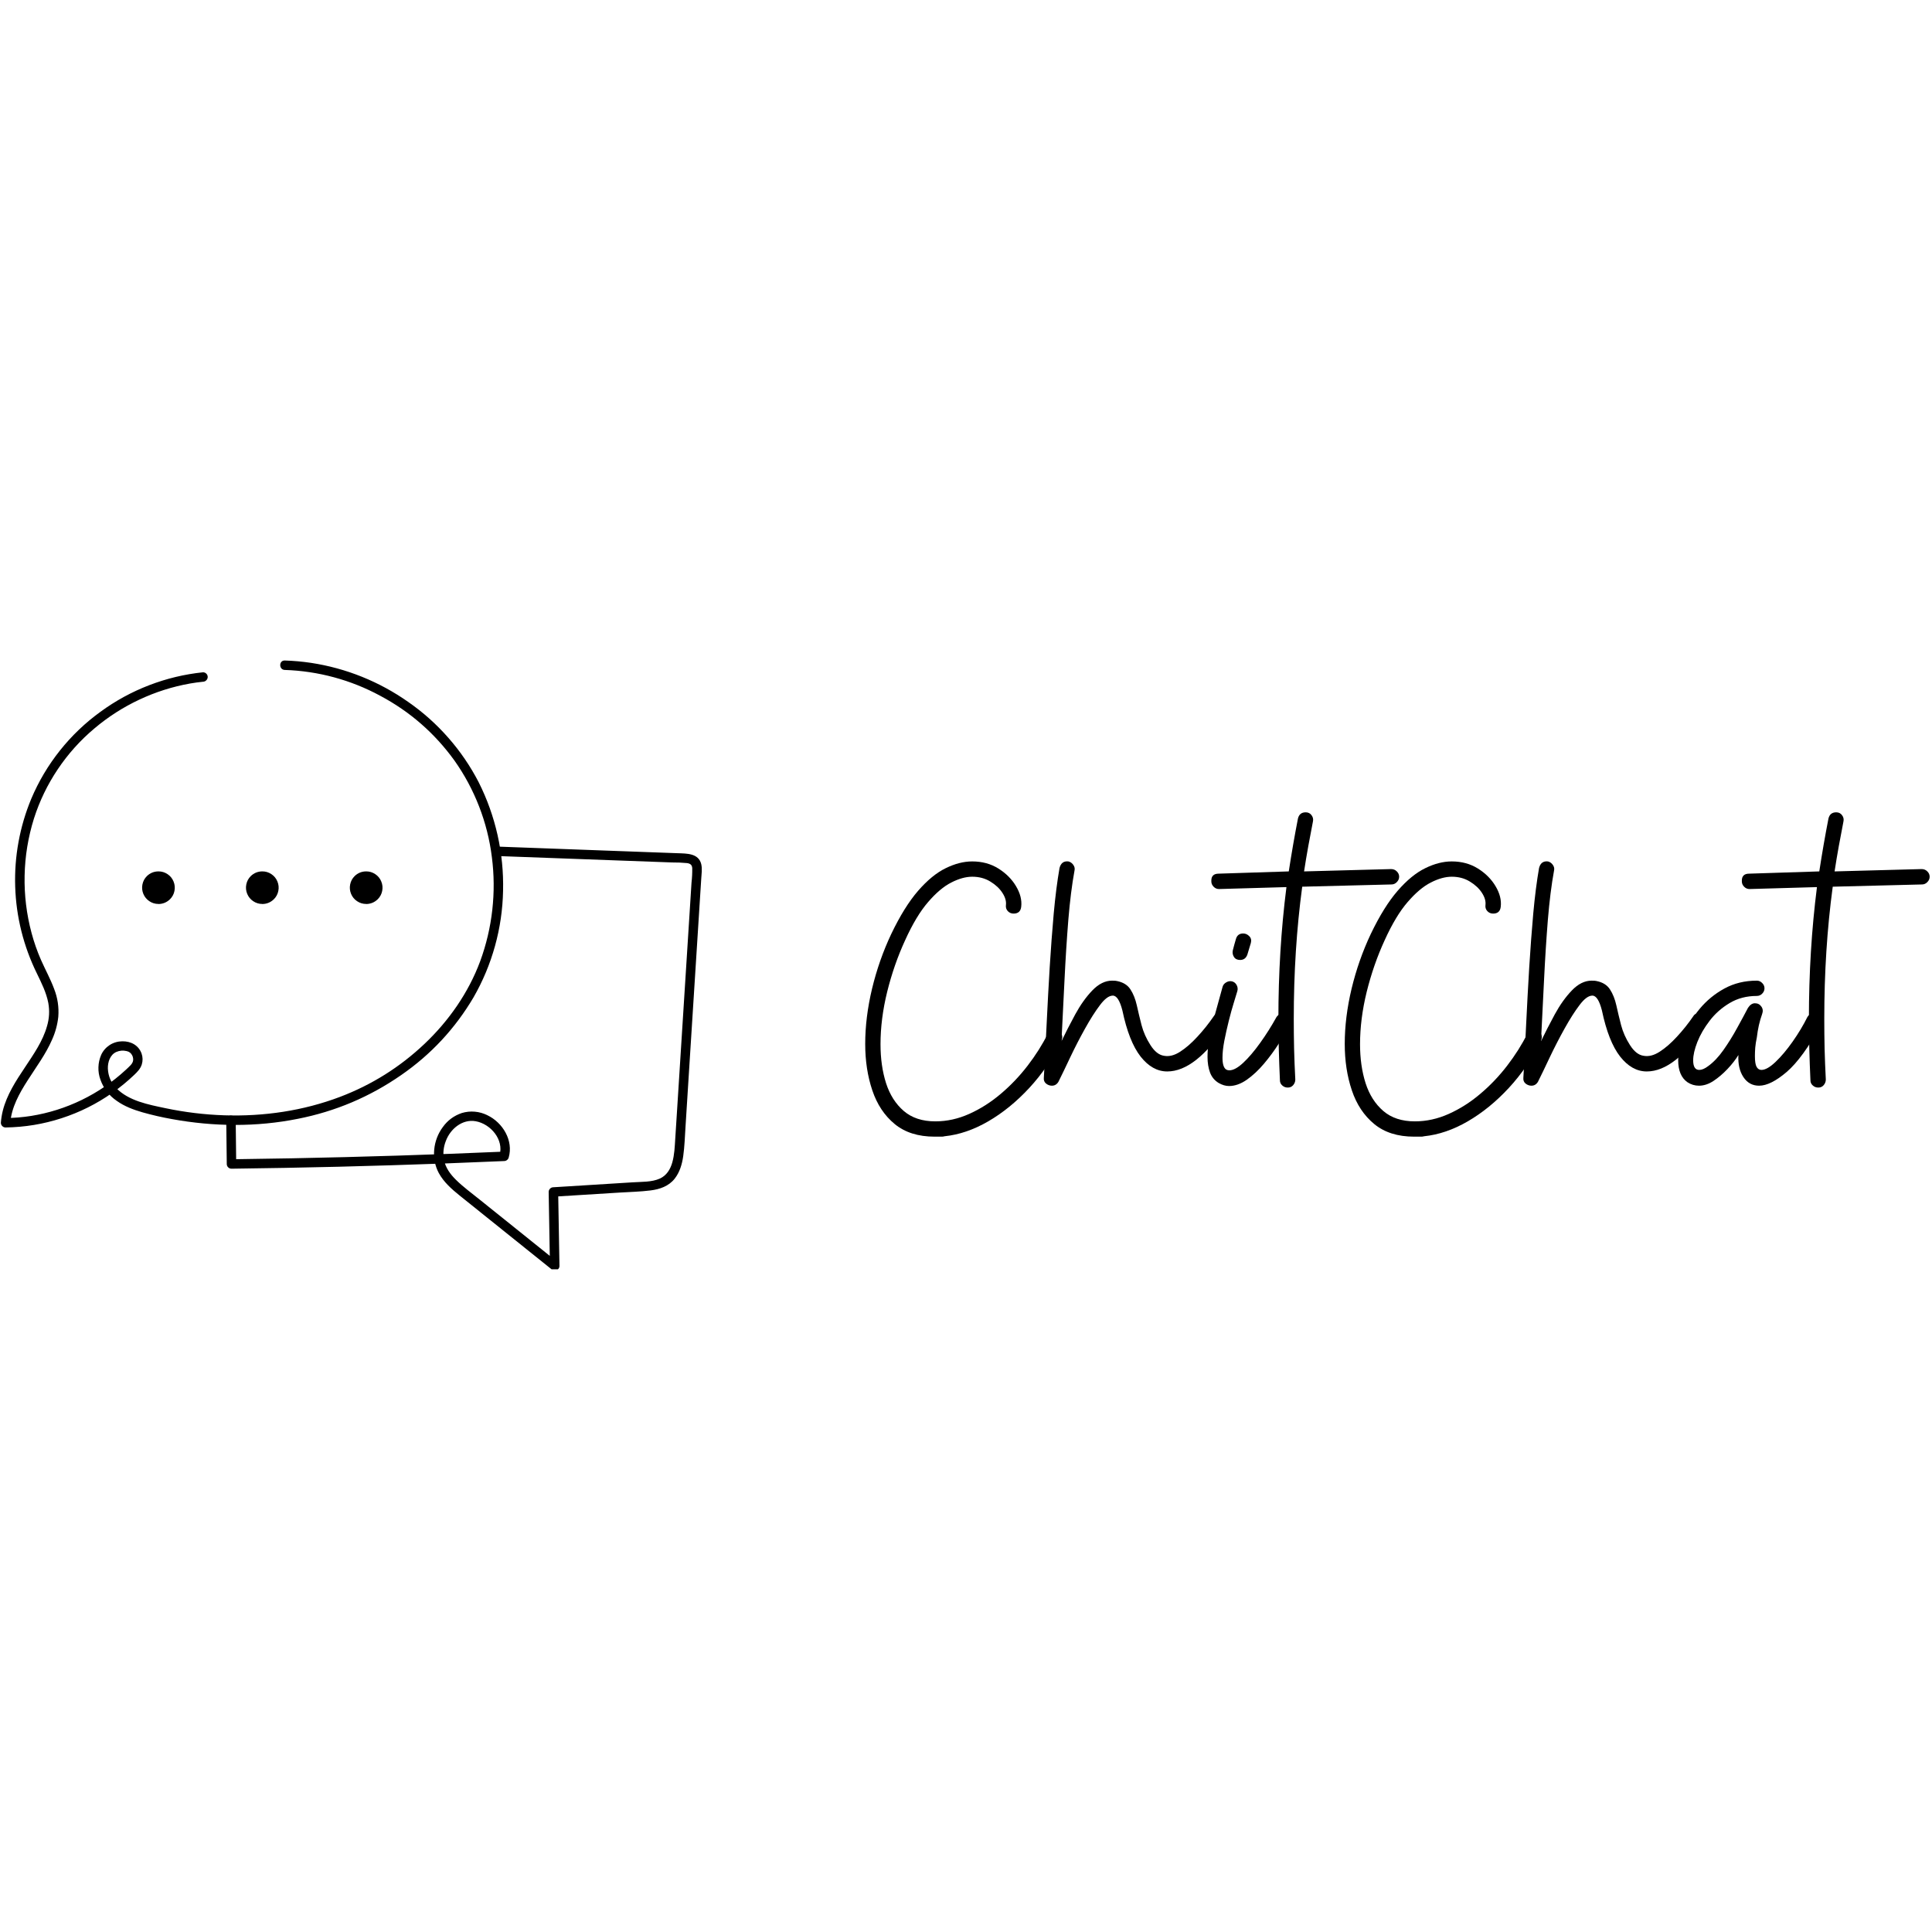 <svg xmlns="http://www.w3.org/2000/svg" xmlns:xlink="http://www.w3.org/1999/xlink" width="500" zoomAndPan="magnify" viewBox="0 0 375 375" height="500" preserveAspectRatio="xMidYMid meet" version="1.0"><defs><g/><clipPath id="405c67840c"><path d="M 43 164 L 136.801 164 L 136.801 246.367 L 43 246.367 Z M 43 164 " clip-rule="nonzero"/></clipPath><clipPath id="2f1f3525fe"><path d="M 0 128.172 L 98 128.172 L 98 219 L 0 219 Z M 0 128.172 " clip-rule="nonzero"/></clipPath></defs><g clip-path="url(#405c67840c)"><path fill="#000000" d="M 43.914 217.422 C 43.938 220.258 43.969 223.094 44.016 225.93 C 44.016 226.18 44.105 226.398 44.285 226.578 C 44.465 226.754 44.68 226.844 44.934 226.844 C 51.824 226.758 58.723 226.633 65.617 226.465 C 72.484 226.293 79.344 226.082 86.207 225.832 C 90.086 225.688 93.969 225.531 97.852 225.359 C 98.055 225.355 98.238 225.293 98.402 225.168 C 98.566 225.043 98.676 224.883 98.734 224.688 C 99.695 221.387 97.586 217.891 94.602 216.469 C 93.832 216.082 93.02 215.852 92.16 215.777 C 91.305 215.703 90.465 215.789 89.641 216.035 C 88.117 216.551 86.883 217.461 85.945 218.77 C 84.062 221.297 83.652 224.879 85.172 227.688 C 86.129 229.449 87.664 230.801 89.203 232.043 C 90.98 233.484 92.777 234.91 94.562 236.344 L 107.027 246.344 C 107.605 246.809 108.605 246.555 108.59 245.695 C 108.504 240.918 108.422 236.141 108.34 231.363 L 107.422 232.277 L 120.227 231.48 C 122.238 231.352 124.273 231.316 126.27 231.062 C 128.07 230.836 129.797 230.246 130.957 228.777 C 131.938 227.527 132.383 225.984 132.609 224.434 C 132.879 222.527 132.934 220.594 133.059 218.676 L 133.867 205.887 L 135.496 180.23 L 135.902 173.836 L 136.109 170.594 C 136.168 169.656 136.328 168.648 136.109 167.723 C 135.586 165.605 133.297 165.676 131.559 165.609 L 125.145 165.375 L 99.441 164.43 L 96.281 164.312 C 95.105 164.27 95.105 166.102 96.281 166.145 L 121.18 167.062 L 127.402 167.289 L 130.457 167.402 C 131.43 167.395 132.402 167.434 133.371 167.527 C 133.98 167.621 134.32 167.863 134.363 168.504 C 134.379 169.441 134.332 170.379 134.223 171.312 L 133.824 177.617 L 132.25 202.379 L 131.469 214.715 L 131.066 221.016 C 130.969 222.562 130.914 224.125 130.492 225.625 C 130.113 226.969 129.387 228.168 128.07 228.762 C 126.477 229.477 124.523 229.371 122.816 229.488 L 110.469 230.258 L 107.414 230.445 C 107.16 230.445 106.945 230.535 106.766 230.715 C 106.586 230.895 106.496 231.109 106.496 231.363 C 106.578 236.141 106.664 240.918 106.746 245.695 L 108.312 245.047 L 98.098 236.844 L 93.059 232.805 C 91.531 231.566 89.898 230.387 88.492 228.992 C 87.387 227.902 86.48 226.656 86.172 225.133 C 85.945 223.863 86.074 222.629 86.551 221.43 C 87.418 219.125 89.73 217.176 92.316 217.629 C 95.258 218.148 97.832 221.234 96.969 224.203 L 97.852 223.527 C 90.961 223.832 84.07 224.09 77.176 224.305 C 70.281 224.523 63.418 224.695 56.586 224.828 C 52.699 224.902 48.816 224.965 44.934 225.012 L 45.848 225.93 C 45.801 223.094 45.77 220.258 45.75 217.422 C 45.75 216.242 43.914 216.238 43.914 217.422 Z M 43.914 217.422 " fill-opacity="1" fill-rule="nonzero"/></g><g clip-path="url(#2f1f3525fe)"><path fill="#000000" d="M 39.402 130.492 C 35.805 130.867 32.32 131.703 28.949 133 C 25.574 134.297 22.43 136.016 19.512 138.148 C 16.543 140.297 13.918 142.805 11.637 145.668 C 9.355 148.535 7.5 151.656 6.074 155.031 C 4.949 157.734 4.125 160.523 3.598 163.398 C 3.07 166.277 2.855 169.18 2.949 172.102 C 3.043 175.027 3.441 177.906 4.152 180.746 C 4.863 183.582 5.863 186.312 7.156 188.938 C 8.051 190.789 8.988 192.645 9.379 194.684 C 9.648 196.195 9.566 197.688 9.129 199.16 C 8.312 202.098 6.5 204.66 4.836 207.18 C 3.098 209.777 1.328 212.492 0.551 215.562 C 0.355 216.34 0.227 217.125 0.168 217.922 C 0.168 218.176 0.258 218.391 0.438 218.57 C 0.617 218.75 0.832 218.84 1.086 218.84 C 4.797 218.789 8.422 218.191 11.953 217.043 C 15.484 215.898 18.77 214.258 21.805 212.117 C 23.32 211.055 24.746 209.883 26.082 208.605 C 26.695 208.016 27.262 207.438 27.523 206.605 C 27.734 205.902 27.723 205.199 27.484 204.504 C 26.91 202.883 25.395 202.082 23.727 202.117 C 23.293 202.121 22.871 202.18 22.457 202.305 C 22.043 202.426 21.652 202.605 21.289 202.84 C 20.93 203.074 20.605 203.355 20.324 203.68 C 20.039 204.008 19.809 204.367 19.633 204.762 C 19.305 205.523 19.129 206.32 19.105 207.152 C 19.078 207.984 19.211 208.789 19.496 209.57 C 20.109 211.289 21.172 212.66 22.68 213.688 C 24.16 214.746 25.918 215.402 27.656 215.902 C 29.551 216.438 31.465 216.875 33.402 217.219 C 41.461 218.691 49.777 218.777 57.82 217.16 C 65.094 215.73 71.773 212.902 77.863 208.676 C 83.652 204.676 88.336 199.645 91.914 193.582 C 93.719 190.438 95.109 187.117 96.078 183.621 C 97.047 180.125 97.57 176.566 97.645 172.938 C 97.734 169.277 97.379 165.656 96.578 162.086 C 95.773 158.512 94.551 155.086 92.902 151.816 C 91.293 148.703 89.332 145.832 87.023 143.203 C 84.715 140.57 82.121 138.254 79.246 136.254 C 76.438 134.277 73.441 132.645 70.258 131.363 C 67.074 130.082 63.781 129.18 60.391 128.664 C 58.695 128.41 56.992 128.258 55.277 128.203 C 54.098 128.172 54.098 130.004 55.277 130.035 C 58.516 130.141 61.695 130.617 64.82 131.461 C 67.949 132.309 70.934 133.5 73.781 135.039 C 79.562 138.113 84.367 142.305 88.199 147.609 C 90.164 150.387 91.762 153.359 92.992 156.531 C 94.223 159.703 95.051 162.977 95.469 166.352 C 95.91 169.766 95.938 173.18 95.555 176.598 C 95.172 180.02 94.387 183.344 93.203 186.574 C 90.934 192.684 87.113 198.145 82.402 202.609 C 77.625 207.133 72.16 210.559 66.008 212.898 C 58.855 215.613 51.18 216.727 43.543 216.48 C 39.68 216.352 35.859 215.887 32.078 215.09 C 28.812 214.402 24.98 213.688 22.559 211.195 C 21.547 210.148 21.008 208.895 20.938 207.438 C 20.895 206.18 21.352 204.723 22.594 204.176 C 23.227 203.91 23.875 203.855 24.543 204.008 C 25.066 204.105 25.441 204.395 25.672 204.871 C 25.758 205.047 25.812 205.234 25.836 205.434 C 25.875 205.703 25.836 205.961 25.727 206.207 C 25.637 206.398 25.52 206.57 25.379 206.723 C 25.055 207.066 24.707 207.387 24.359 207.707 C 21.812 210.055 18.977 211.984 15.859 213.5 C 12.742 215.012 9.477 216.047 6.055 216.598 C 4.406 216.859 2.75 216.996 1.086 217.008 L 2 217.922 C 2.23 214.934 3.758 212.207 5.359 209.711 C 7 207.129 8.867 204.648 10.094 201.824 C 10.742 200.398 11.148 198.906 11.316 197.352 C 11.457 195.484 11.188 193.68 10.504 191.938 C 9.789 190.012 8.793 188.215 7.965 186.34 C 7.219 184.641 6.609 182.895 6.129 181.105 C 5.152 177.457 4.699 173.746 4.777 169.973 C 4.852 166.195 5.457 162.508 6.582 158.902 C 7.672 155.484 9.215 152.289 11.215 149.309 C 13.211 146.332 15.586 143.688 18.332 141.383 C 20.988 139.141 23.891 137.277 27.039 135.801 C 30.188 134.32 33.473 133.277 36.895 132.668 C 37.727 132.523 38.562 132.41 39.402 132.324 C 39.652 132.316 39.863 132.223 40.039 132.047 C 40.219 131.871 40.309 131.656 40.316 131.41 C 40.316 131.156 40.227 130.938 40.051 130.762 C 39.871 130.582 39.652 130.492 39.402 130.492 Z M 39.402 130.492 " fill-opacity="1" fill-rule="nonzero"/></g><path fill="#000000" d="M 30.75 175.469 C 31.617 175.461 32.363 175.152 32.988 174.551 C 33.445 174.098 33.738 173.559 33.863 172.926 C 33.988 172.297 33.93 171.688 33.684 171.094 C 33.441 170.5 33.051 170.023 32.516 169.668 C 31.98 169.312 31.395 169.133 30.75 169.137 C 29.883 169.145 29.137 169.449 28.512 170.051 C 28.059 170.504 27.77 171.043 27.645 171.672 C 27.52 172.301 27.582 172.91 27.824 173.504 C 28.07 174.094 28.461 174.566 28.992 174.922 C 29.523 175.281 30.109 175.457 30.75 175.457 Z M 30.75 175.469 " fill-opacity="1" fill-rule="nonzero"/><path fill="#000000" d="M 50.91 175.469 C 51.777 175.461 52.523 175.152 53.148 174.551 C 53.605 174.098 53.898 173.559 54.023 172.926 C 54.148 172.297 54.09 171.688 53.844 171.094 C 53.602 170.5 53.211 170.023 52.676 169.668 C 52.141 169.312 51.555 169.133 50.91 169.137 C 50.043 169.145 49.297 169.449 48.672 170.051 C 48.219 170.504 47.93 171.043 47.805 171.672 C 47.68 172.301 47.742 172.91 47.984 173.504 C 48.23 174.094 48.621 174.566 49.152 174.922 C 49.684 175.281 50.27 175.457 50.91 175.457 Z M 50.91 175.469 " fill-opacity="1" fill-rule="nonzero"/><path fill="#000000" d="M 71.07 175.469 C 71.938 175.461 72.684 175.152 73.309 174.551 C 73.766 174.098 74.059 173.559 74.184 172.926 C 74.309 172.297 74.25 171.688 74.004 171.094 C 73.762 170.5 73.371 170.023 72.836 169.668 C 72.301 169.312 71.715 169.133 71.07 169.137 C 70.203 169.145 69.457 169.449 68.832 170.051 C 68.379 170.504 68.09 171.043 67.965 171.672 C 67.84 172.301 67.902 172.91 68.145 173.504 C 68.391 174.094 68.777 174.566 69.312 174.922 C 69.844 175.281 70.43 175.457 71.07 175.457 Z M 71.07 175.469 " fill-opacity="1" fill-rule="nonzero"/><g fill="#000000" fill-opacity="1"><g transform="translate(167.937, 220.624)"><g><path d="M 15.406 -0.078 C 15.207 -0.023 15.031 0 14.875 0 C 14.727 0 14.582 0 14.438 0 L 13.469 0 C 10.289 0 7.707 -0.816 5.719 -2.453 C 3.738 -4.086 2.289 -6.27 1.375 -9 C 0.457 -11.727 0 -14.727 0 -18 C 0 -21.426 0.441 -25 1.328 -28.719 C 2.223 -32.438 3.469 -35.984 5.062 -39.359 C 6.75 -42.879 8.484 -45.664 10.266 -47.719 C 12.055 -49.781 13.844 -51.242 15.625 -52.109 C 17.406 -52.984 19.117 -53.422 20.766 -53.422 C 22.691 -53.422 24.383 -52.961 25.844 -52.047 C 27.312 -51.129 28.453 -49.988 29.266 -48.625 C 30.086 -47.258 30.426 -45.93 30.281 -44.641 C 30.188 -43.742 29.691 -43.297 28.797 -43.297 C 28.348 -43.297 27.973 -43.457 27.672 -43.781 C 27.379 -44.102 27.258 -44.488 27.312 -44.938 C 27.406 -45.688 27.176 -46.484 26.625 -47.328 C 26.082 -48.172 25.301 -48.898 24.281 -49.516 C 23.27 -50.141 22.098 -50.453 20.766 -50.453 C 19.523 -50.453 18.172 -50.078 16.703 -49.328 C 15.242 -48.586 13.742 -47.32 12.203 -45.531 C 10.66 -43.75 9.172 -41.27 7.734 -38.094 C 6.297 -34.969 5.141 -31.645 4.266 -28.125 C 3.398 -24.602 2.969 -21.207 2.969 -17.938 C 2.969 -15.156 3.328 -12.633 4.047 -10.375 C 4.773 -8.125 5.922 -6.328 7.484 -4.984 C 9.047 -3.641 11.086 -2.969 13.609 -2.969 C 15.848 -2.969 18.047 -3.453 20.203 -4.422 C 22.359 -5.391 24.391 -6.68 26.297 -8.297 C 28.211 -9.91 29.953 -11.734 31.516 -13.766 C 33.078 -15.797 34.379 -17.852 35.422 -19.938 C 35.711 -20.488 36.156 -20.766 36.75 -20.766 C 37.195 -20.766 37.555 -20.613 37.828 -20.312 C 38.109 -20.008 38.25 -19.66 38.25 -19.266 C 38.25 -19.223 38.234 -19.141 38.203 -19.016 C 38.18 -18.891 38.145 -18.75 38.094 -18.594 C 36.406 -15.176 34.32 -12.129 31.844 -9.453 C 29.363 -6.773 26.707 -4.613 23.875 -2.969 C 21.051 -1.332 18.227 -0.367 15.406 -0.078 Z M 15.406 -0.078 "/></g></g></g><g fill="#000000" fill-opacity="1"><g transform="translate(202.608, 220.624)"><g><path d="M 2.828 -10.641 C 2.523 -10.141 2.102 -9.891 1.562 -9.891 C 1.164 -9.891 0.789 -10.023 0.438 -10.297 C 0.094 -10.578 -0.051 -10.961 0 -11.453 C 0.195 -14.773 0.379 -18.27 0.547 -21.938 C 0.723 -25.613 0.922 -29.273 1.141 -32.922 C 1.367 -36.566 1.629 -40.039 1.922 -43.344 C 2.223 -46.645 2.598 -49.582 3.047 -52.156 C 3.297 -53.102 3.867 -53.523 4.766 -53.422 C 5.16 -53.328 5.477 -53.102 5.719 -52.75 C 5.969 -52.406 6.047 -52.035 5.953 -51.641 C 5.453 -48.91 5.051 -45.707 4.75 -42.031 C 4.457 -38.363 4.211 -34.508 4.016 -30.469 C 3.816 -26.426 3.617 -22.445 3.422 -18.531 C 4.211 -20.164 5.102 -21.898 6.094 -23.734 C 7.094 -25.566 8.195 -27.113 9.406 -28.375 C 10.625 -29.645 11.906 -30.281 13.25 -30.281 C 13.738 -30.281 14.062 -30.254 14.219 -30.203 C 15.406 -29.961 16.27 -29.422 16.812 -28.578 C 17.363 -27.734 17.773 -26.703 18.047 -25.484 C 18.316 -24.266 18.625 -22.984 18.969 -21.641 C 19.32 -20.305 19.895 -19.02 20.688 -17.781 C 21.477 -16.539 22.348 -15.848 23.297 -15.703 C 24.285 -15.504 25.336 -15.766 26.453 -16.484 C 27.566 -17.203 28.691 -18.18 29.828 -19.422 C 30.973 -20.66 32.02 -21.973 32.969 -23.359 C 33.113 -23.609 33.297 -23.77 33.516 -23.844 C 33.742 -23.914 33.984 -23.953 34.234 -23.953 C 34.578 -23.953 34.848 -23.879 35.047 -23.734 C 35.492 -23.441 35.719 -23.02 35.719 -22.469 C 35.719 -22.219 35.641 -21.973 35.484 -21.734 C 31.473 -15.68 27.629 -12.656 23.953 -12.656 C 22.023 -12.656 20.301 -13.617 18.781 -15.547 C 17.27 -17.484 16.094 -20.461 15.25 -24.484 C 14.758 -26.41 14.141 -27.375 13.391 -27.375 C 12.648 -27.375 11.82 -26.766 10.906 -25.547 C 9.988 -24.336 9.02 -22.816 8 -20.984 C 6.977 -19.148 6.02 -17.289 5.125 -15.406 C 4.238 -13.52 3.473 -11.93 2.828 -10.641 Z M 2.828 -10.641 "/></g></g></g><g fill="#000000" fill-opacity="1"><g transform="translate(234.676, 220.624)"><g><path d="M 1.859 -10.422 C 1.066 -10.91 0.508 -11.586 0.188 -12.453 C -0.133 -13.328 -0.297 -14.332 -0.297 -15.469 C -0.297 -17.457 0.035 -19.664 0.703 -22.094 C 1.379 -24.531 2.016 -26.836 2.609 -29.016 C 2.703 -29.41 2.938 -29.719 3.312 -29.938 C 3.688 -30.164 4.07 -30.234 4.469 -30.141 C 4.863 -30.035 5.16 -29.797 5.359 -29.422 C 5.555 -29.055 5.602 -28.676 5.5 -28.281 C 5.352 -27.781 5.117 -27.008 4.797 -25.969 C 4.473 -24.926 4.148 -23.758 3.828 -22.469 C 3.504 -21.176 3.219 -19.895 2.969 -18.625 C 2.727 -17.363 2.609 -16.266 2.609 -15.328 C 2.609 -14.086 2.852 -13.316 3.344 -13.016 C 3.445 -12.973 3.547 -12.938 3.641 -12.906 C 3.742 -12.883 3.844 -12.875 3.938 -12.875 C 4.688 -12.875 5.582 -13.359 6.625 -14.328 C 7.664 -15.297 8.754 -16.57 9.891 -18.156 C 11.035 -19.738 12.102 -21.426 13.094 -23.219 C 13.438 -23.707 13.91 -23.953 14.516 -23.953 C 14.609 -23.953 14.703 -23.941 14.797 -23.922 C 14.898 -23.898 15.023 -23.863 15.172 -23.812 C 15.672 -23.469 15.922 -23.02 15.922 -22.469 C 15.922 -22.414 15.906 -22.328 15.875 -22.203 C 15.852 -22.086 15.82 -21.953 15.781 -21.797 C 15.176 -20.711 14.441 -19.488 13.578 -18.125 C 12.711 -16.758 11.742 -15.441 10.672 -14.172 C 9.609 -12.91 8.492 -11.867 7.328 -11.047 C 6.16 -10.234 5.008 -9.828 3.875 -9.828 C 3.227 -9.828 2.555 -10.023 1.859 -10.422 Z M 6.031 -34.297 C 5.477 -34.297 5.078 -34.492 4.828 -34.891 C 4.586 -35.285 4.516 -35.707 4.609 -36.156 L 4.906 -37.281 L 5.203 -38.312 C 5.398 -39.062 5.875 -39.438 6.625 -39.438 C 7.07 -39.438 7.469 -39.258 7.812 -38.906 C 8.156 -38.562 8.254 -38.117 8.109 -37.578 L 7.438 -35.344 C 7.188 -34.645 6.719 -34.297 6.031 -34.297 Z M 6.031 -34.297 "/></g></g></g><g fill="#000000" fill-opacity="1"><g transform="translate(247.026, 220.624)"><g><path d="M 2.969 -9.531 L 2.906 -9.531 C 2.508 -9.531 2.16 -9.664 1.859 -9.938 C 1.555 -10.207 1.406 -10.539 1.406 -10.938 C 1.312 -13.02 1.238 -15.039 1.188 -17 C 1.133 -18.957 1.109 -20.906 1.109 -22.844 C 1.109 -31.719 1.629 -40.25 2.672 -48.438 L -10.422 -48.062 C -10.816 -48.062 -11.16 -48.207 -11.453 -48.5 C -11.754 -48.801 -11.906 -49.148 -11.906 -49.547 L -11.906 -49.703 C -11.906 -50.598 -11.43 -51.047 -10.484 -51.047 L 3.125 -51.484 C 3.664 -55.004 4.258 -58.426 4.906 -61.75 C 5.102 -62.551 5.602 -62.953 6.406 -62.953 C 6.895 -62.953 7.273 -62.766 7.547 -62.391 C 7.828 -62.016 7.914 -61.602 7.812 -61.156 C 7.508 -59.57 7.207 -57.973 6.906 -56.359 C 6.613 -54.742 6.344 -53.117 6.094 -51.484 L 22.984 -51.938 C 23.43 -51.938 23.801 -51.785 24.094 -51.484 C 24.395 -51.191 24.547 -50.848 24.547 -50.453 C 24.547 -50.055 24.395 -49.707 24.094 -49.406 C 23.801 -49.102 23.457 -48.953 23.062 -48.953 L 5.734 -48.516 C 5.18 -44.398 4.77 -40.219 4.5 -35.969 C 4.227 -31.727 4.094 -27.352 4.094 -22.844 C 4.094 -20.957 4.113 -19.035 4.156 -17.078 C 4.207 -15.117 4.285 -13.125 4.391 -11.094 C 4.391 -10.688 4.254 -10.32 3.984 -10 C 3.711 -9.688 3.375 -9.531 2.969 -9.531 Z M 2.969 -9.531 "/></g></g></g><g fill="#000000" fill-opacity="1"><g transform="translate(261.014, 220.624)"><g><path d="M 15.406 -0.078 C 15.207 -0.023 15.031 0 14.875 0 C 14.727 0 14.582 0 14.438 0 L 13.469 0 C 10.289 0 7.707 -0.816 5.719 -2.453 C 3.738 -4.086 2.289 -6.27 1.375 -9 C 0.457 -11.727 0 -14.727 0 -18 C 0 -21.426 0.441 -25 1.328 -28.719 C 2.223 -32.438 3.469 -35.984 5.062 -39.359 C 6.75 -42.879 8.484 -45.664 10.266 -47.719 C 12.055 -49.781 13.844 -51.242 15.625 -52.109 C 17.406 -52.984 19.117 -53.422 20.766 -53.422 C 22.691 -53.422 24.383 -52.961 25.844 -52.047 C 27.312 -51.129 28.453 -49.988 29.266 -48.625 C 30.086 -47.258 30.426 -45.93 30.281 -44.641 C 30.188 -43.742 29.691 -43.297 28.797 -43.297 C 28.348 -43.297 27.973 -43.457 27.672 -43.781 C 27.379 -44.102 27.258 -44.488 27.312 -44.938 C 27.406 -45.688 27.176 -46.484 26.625 -47.328 C 26.082 -48.172 25.301 -48.898 24.281 -49.516 C 23.27 -50.141 22.098 -50.453 20.766 -50.453 C 19.523 -50.453 18.172 -50.078 16.703 -49.328 C 15.242 -48.586 13.742 -47.32 12.203 -45.531 C 10.66 -43.75 9.172 -41.27 7.734 -38.094 C 6.297 -34.969 5.141 -31.645 4.266 -28.125 C 3.398 -24.602 2.969 -21.207 2.969 -17.938 C 2.969 -15.156 3.328 -12.633 4.047 -10.375 C 4.773 -8.125 5.922 -6.328 7.484 -4.984 C 9.047 -3.641 11.086 -2.969 13.609 -2.969 C 15.848 -2.969 18.047 -3.453 20.203 -4.422 C 22.359 -5.391 24.391 -6.68 26.297 -8.297 C 28.211 -9.91 29.953 -11.734 31.516 -13.766 C 33.078 -15.797 34.379 -17.852 35.422 -19.938 C 35.711 -20.488 36.156 -20.766 36.75 -20.766 C 37.195 -20.766 37.555 -20.613 37.828 -20.312 C 38.109 -20.008 38.25 -19.66 38.25 -19.266 C 38.25 -19.223 38.234 -19.141 38.203 -19.016 C 38.18 -18.891 38.145 -18.75 38.094 -18.594 C 36.406 -15.176 34.32 -12.129 31.844 -9.453 C 29.363 -6.773 26.707 -4.613 23.875 -2.969 C 21.051 -1.332 18.227 -0.367 15.406 -0.078 Z M 15.406 -0.078 "/></g></g></g><g fill="#000000" fill-opacity="1"><g transform="translate(295.685, 220.624)"><g><path d="M 2.828 -10.641 C 2.523 -10.141 2.102 -9.891 1.562 -9.891 C 1.164 -9.891 0.789 -10.023 0.438 -10.297 C 0.094 -10.578 -0.051 -10.961 0 -11.453 C 0.195 -14.773 0.379 -18.27 0.547 -21.938 C 0.723 -25.613 0.922 -29.273 1.141 -32.922 C 1.367 -36.566 1.629 -40.039 1.922 -43.344 C 2.223 -46.645 2.598 -49.582 3.047 -52.156 C 3.297 -53.102 3.867 -53.523 4.766 -53.422 C 5.16 -53.328 5.477 -53.102 5.719 -52.75 C 5.969 -52.406 6.047 -52.035 5.953 -51.641 C 5.453 -48.91 5.051 -45.707 4.75 -42.031 C 4.457 -38.363 4.211 -34.508 4.016 -30.469 C 3.816 -26.426 3.617 -22.445 3.422 -18.531 C 4.211 -20.164 5.102 -21.898 6.094 -23.734 C 7.094 -25.566 8.195 -27.113 9.406 -28.375 C 10.625 -29.645 11.906 -30.281 13.25 -30.281 C 13.738 -30.281 14.062 -30.254 14.219 -30.203 C 15.406 -29.961 16.27 -29.422 16.812 -28.578 C 17.363 -27.734 17.773 -26.703 18.047 -25.484 C 18.316 -24.266 18.625 -22.984 18.969 -21.641 C 19.32 -20.305 19.895 -19.02 20.688 -17.781 C 21.477 -16.539 22.348 -15.848 23.297 -15.703 C 24.285 -15.504 25.336 -15.766 26.453 -16.484 C 27.566 -17.203 28.691 -18.18 29.828 -19.422 C 30.973 -20.66 32.02 -21.973 32.969 -23.359 C 33.113 -23.609 33.297 -23.77 33.516 -23.844 C 33.742 -23.914 33.984 -23.953 34.234 -23.953 C 34.578 -23.953 34.848 -23.879 35.047 -23.734 C 35.492 -23.441 35.719 -23.02 35.719 -22.469 C 35.719 -22.219 35.641 -21.973 35.484 -21.734 C 31.473 -15.68 27.629 -12.656 23.953 -12.656 C 22.023 -12.656 20.301 -13.617 18.781 -15.547 C 17.27 -17.484 16.094 -20.461 15.25 -24.484 C 14.758 -26.41 14.141 -27.375 13.391 -27.375 C 12.648 -27.375 11.82 -26.766 10.906 -25.547 C 9.988 -24.336 9.02 -22.816 8 -20.984 C 6.977 -19.148 6.02 -17.289 5.125 -15.406 C 4.238 -13.52 3.473 -11.93 2.828 -10.641 Z M 2.828 -10.641 "/></g></g></g><g fill="#000000" fill-opacity="1"><g transform="translate(327.752, 220.624)"><g><path d="M -0.219 -10.562 C -1.414 -11.406 -2.016 -12.82 -2.016 -14.812 C -2.016 -16.289 -1.648 -17.922 -0.922 -19.703 C -0.203 -21.492 0.82 -23.195 2.156 -24.812 C 3.5 -26.426 5.098 -27.738 6.953 -28.75 C 8.816 -29.77 10.914 -30.281 13.25 -30.281 C 13.645 -30.281 13.988 -30.129 14.281 -29.828 C 14.582 -29.535 14.734 -29.191 14.734 -28.797 C 14.734 -28.398 14.582 -28.051 14.281 -27.75 C 13.988 -27.457 13.645 -27.312 13.25 -27.312 C 11.258 -27.312 9.492 -26.848 7.953 -25.922 C 6.422 -25.004 5.133 -23.863 4.094 -22.5 C 3.051 -21.145 2.254 -19.77 1.703 -18.375 C 1.16 -16.988 0.891 -15.801 0.891 -14.812 C 0.891 -13.57 1.285 -12.953 2.078 -12.953 C 2.578 -12.953 3.148 -13.195 3.797 -13.688 C 4.836 -14.438 5.828 -15.477 6.766 -16.812 C 7.711 -18.156 8.594 -19.57 9.406 -21.062 C 10.227 -22.551 10.938 -23.863 11.531 -25 C 11.926 -25.594 12.375 -25.891 12.875 -25.891 C 13.414 -25.891 13.832 -25.676 14.125 -25.25 C 14.426 -24.832 14.477 -24.352 14.281 -23.812 C 14.031 -23.113 13.816 -22.379 13.641 -21.609 C 13.473 -20.848 13.344 -20.066 13.25 -19.266 C 13.094 -18.523 12.988 -17.859 12.938 -17.266 C 12.895 -16.672 12.875 -16.125 12.875 -15.625 C 12.875 -14.633 12.984 -13.941 13.203 -13.547 C 13.43 -13.148 13.742 -12.953 14.141 -12.953 C 14.879 -12.953 15.797 -13.473 16.891 -14.516 C 17.984 -15.555 19.086 -16.867 20.203 -18.453 C 21.316 -20.035 22.27 -21.625 23.062 -23.219 C 23.363 -23.707 23.812 -23.953 24.406 -23.953 C 24.656 -23.953 24.879 -23.906 25.078 -23.812 C 25.617 -23.508 25.891 -23.062 25.891 -22.469 C 25.891 -22.414 25.875 -22.328 25.844 -22.203 C 25.82 -22.086 25.789 -21.953 25.75 -21.797 C 23.363 -17.43 21.129 -14.352 19.047 -12.562 C 16.961 -10.781 15.176 -9.891 13.688 -9.891 C 12.395 -9.891 11.379 -10.445 10.641 -11.562 C 9.898 -12.688 9.578 -14.113 9.672 -15.844 C 9.129 -14.957 8.422 -14.051 7.547 -13.125 C 6.68 -12.207 5.773 -11.438 4.828 -10.812 C 3.891 -10.195 2.953 -9.891 2.016 -9.891 C 1.211 -9.891 0.469 -10.113 -0.219 -10.562 Z M -0.219 -10.562 "/></g></g></g><g fill="#000000" fill-opacity="1"><g transform="translate(349.998, 220.624)"><g><path d="M 2.969 -9.531 L 2.906 -9.531 C 2.508 -9.531 2.16 -9.664 1.859 -9.938 C 1.555 -10.207 1.406 -10.539 1.406 -10.938 C 1.312 -13.02 1.238 -15.039 1.188 -17 C 1.133 -18.957 1.109 -20.906 1.109 -22.844 C 1.109 -31.719 1.629 -40.25 2.672 -48.438 L -10.422 -48.062 C -10.816 -48.062 -11.16 -48.207 -11.453 -48.5 C -11.754 -48.801 -11.906 -49.148 -11.906 -49.547 L -11.906 -49.703 C -11.906 -50.598 -11.43 -51.047 -10.484 -51.047 L 3.125 -51.484 C 3.664 -55.004 4.258 -58.426 4.906 -61.75 C 5.102 -62.551 5.602 -62.953 6.406 -62.953 C 6.895 -62.953 7.273 -62.766 7.547 -62.391 C 7.828 -62.016 7.914 -61.602 7.812 -61.156 C 7.508 -59.57 7.207 -57.973 6.906 -56.359 C 6.613 -54.742 6.344 -53.117 6.094 -51.484 L 22.984 -51.938 C 23.43 -51.938 23.801 -51.785 24.094 -51.484 C 24.395 -51.191 24.547 -50.848 24.547 -50.453 C 24.547 -50.055 24.395 -49.707 24.094 -49.406 C 23.801 -49.102 23.457 -48.953 23.062 -48.953 L 5.734 -48.516 C 5.18 -44.398 4.77 -40.219 4.5 -35.969 C 4.227 -31.727 4.094 -27.352 4.094 -22.844 C 4.094 -20.957 4.113 -19.035 4.156 -17.078 C 4.207 -15.117 4.285 -13.125 4.391 -11.094 C 4.391 -10.688 4.254 -10.32 3.984 -10 C 3.711 -9.688 3.375 -9.531 2.969 -9.531 Z M 2.969 -9.531 "/></g></g></g></svg>